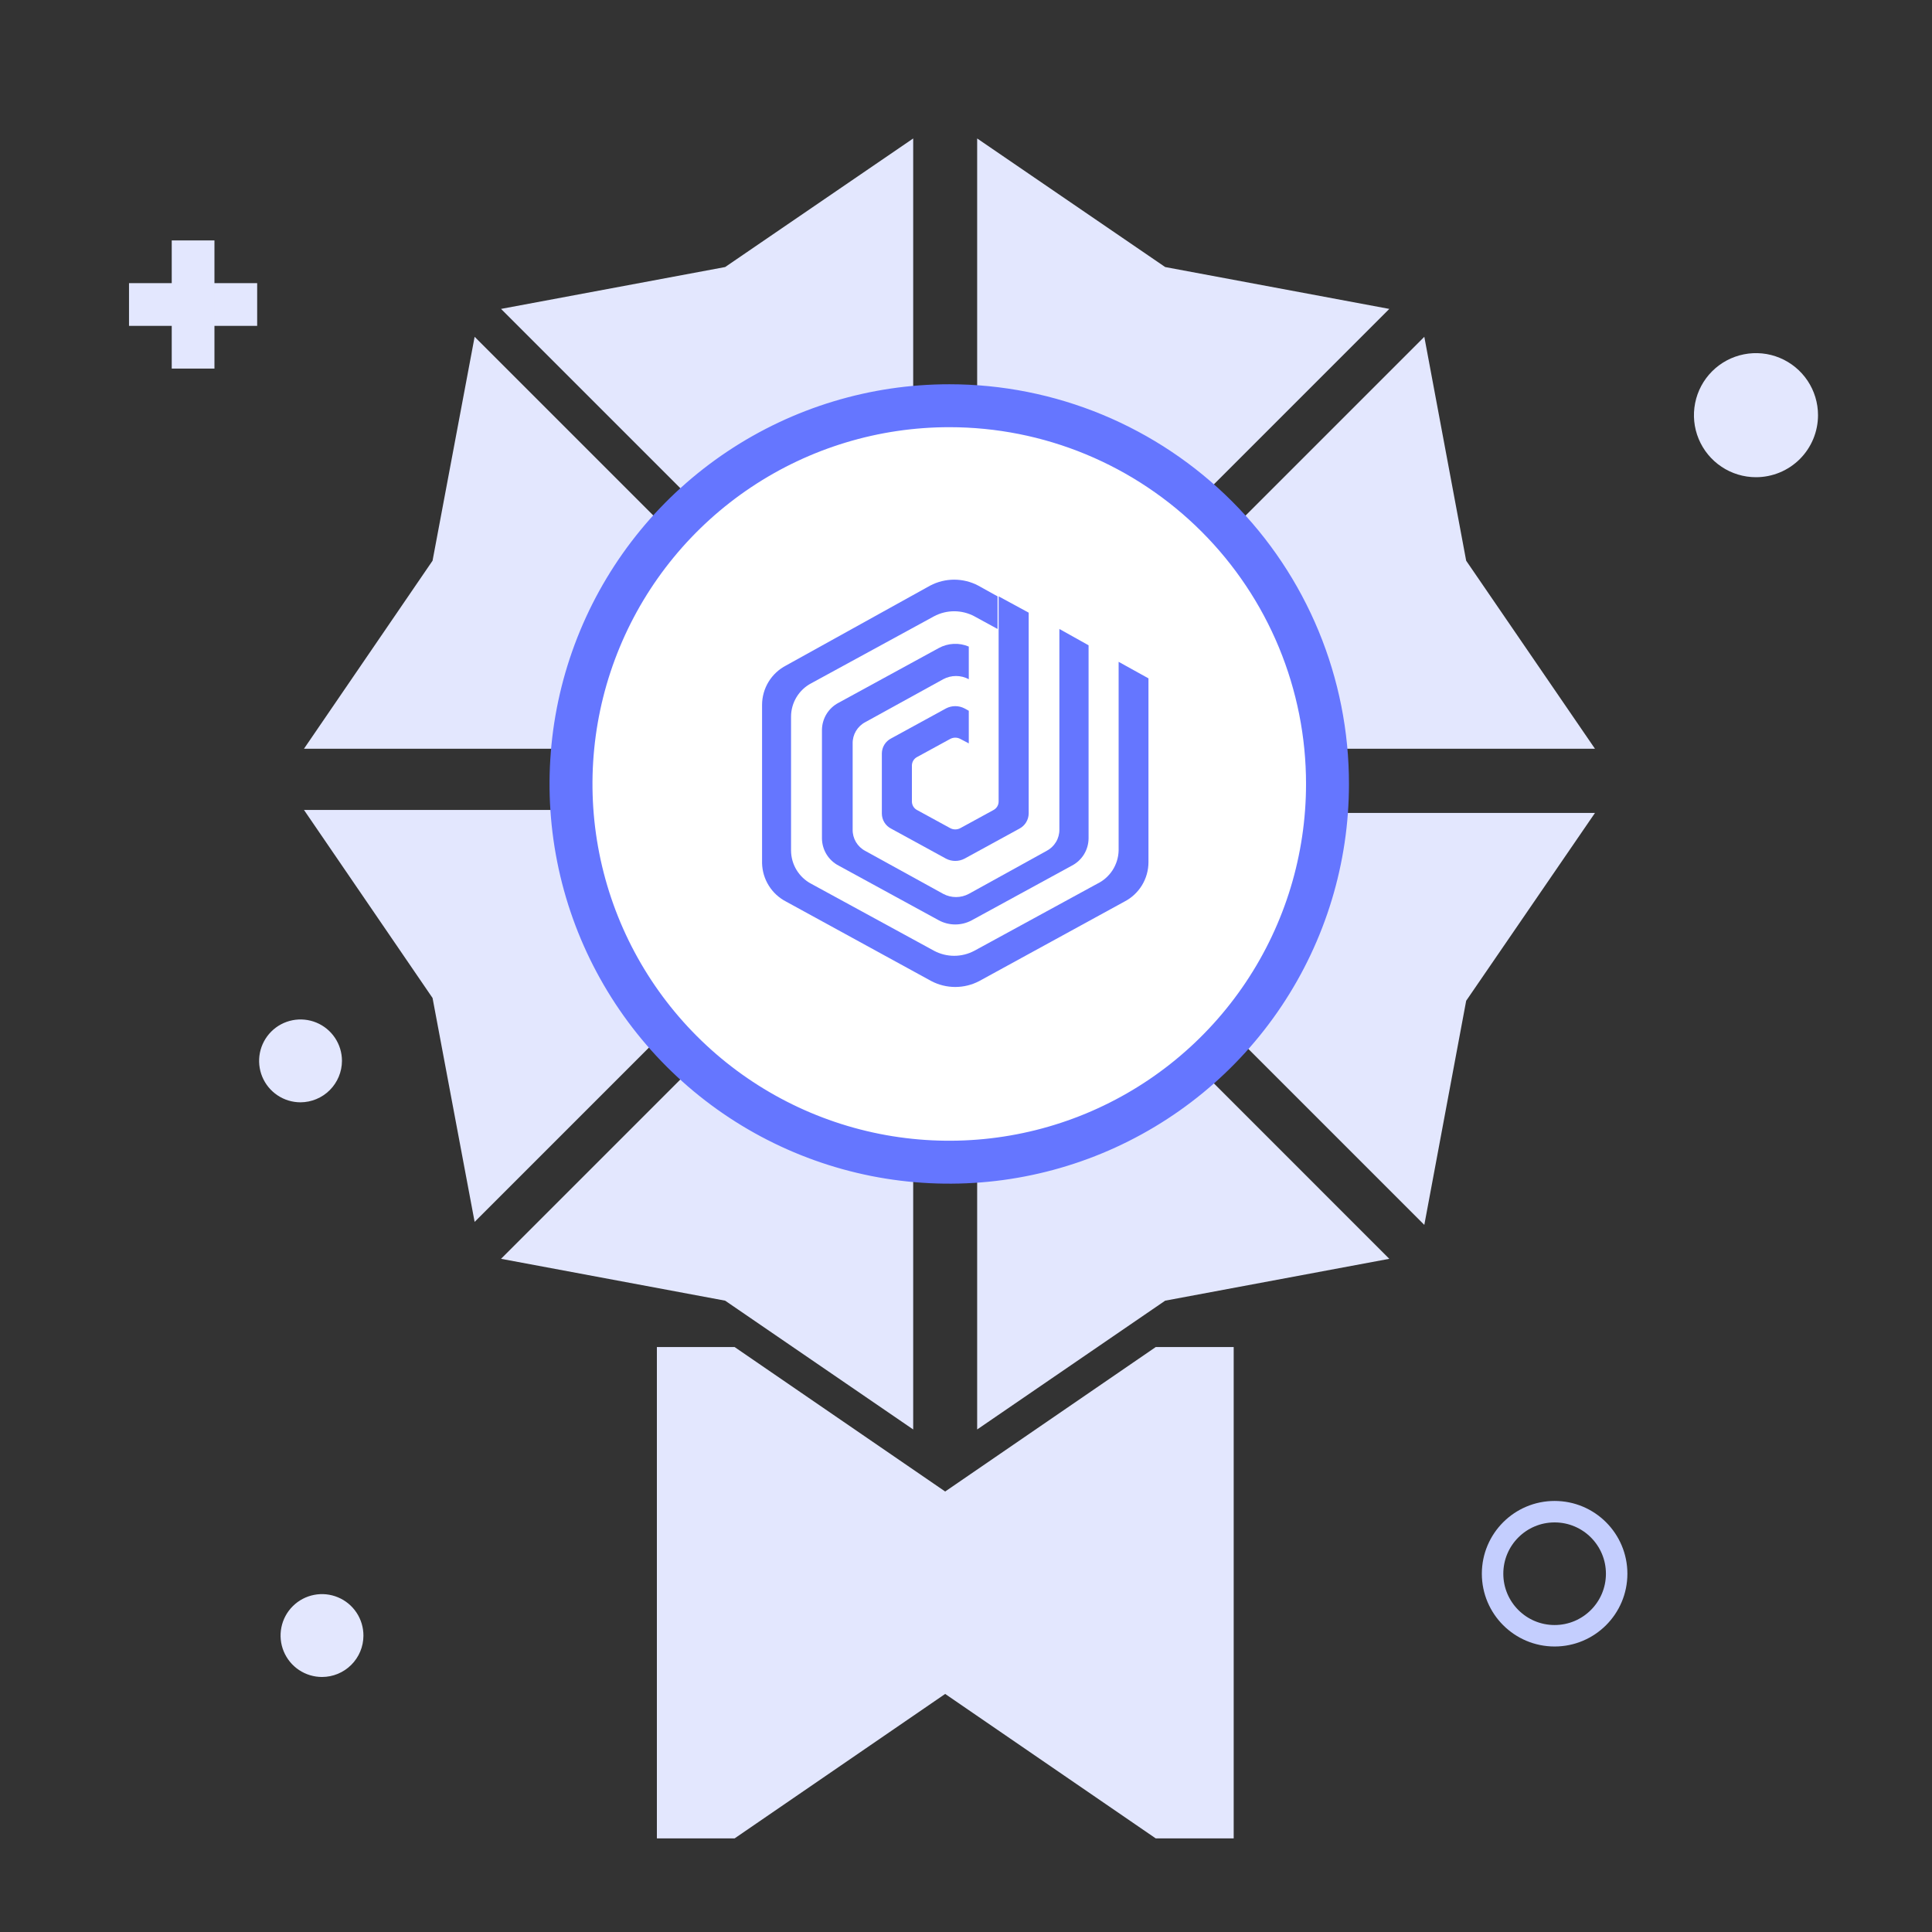 <svg width="90" height="90" viewBox="0 0 90 90" fill="none" xmlns="http://www.w3.org/2000/svg">
<rect x="0" y="0" width="90" height="90" fill="#333333" stroke="none"/>
<path d="M81.8 22.23C81.229 22.23 80.67 22.061 80.195 21.743C79.719 21.425 79.349 20.974 79.13 20.446C78.911 19.918 78.854 19.337 78.966 18.776C79.077 18.215 79.352 17.701 79.757 17.296C80.161 16.892 80.676 16.617 81.236 16.506C81.797 16.394 82.378 16.451 82.906 16.67C83.434 16.889 83.885 17.259 84.203 17.734C84.521 18.21 84.69 18.768 84.69 19.34C84.69 19.72 84.615 20.095 84.47 20.446C84.325 20.797 84.112 21.115 83.844 21.384C83.575 21.652 83.257 21.865 82.906 22.01C82.555 22.155 82.18 22.23 81.8 22.23Z" fill="#E3E7FE"/>
<path d="M72.42 76.2C74.016 76.2 75.31 74.906 75.31 73.31C75.31 71.714 74.016 70.42 72.42 70.42C70.824 70.42 69.53 71.714 69.53 73.31C69.53 74.906 70.824 76.2 72.42 76.2Z" stroke="#C4CEFE" stroke-linecap="round" stroke-linejoin="round"/>
<path d="M15 78.12C14.618 78.12 14.245 78.007 13.927 77.794C13.609 77.582 13.362 77.279 13.216 76.926C13.07 76.573 13.033 76.184 13.108 75.81C13.183 75.435 13.368 75.091 13.639 74.822C13.91 74.552 14.255 74.369 14.63 74.296C15.005 74.222 15.393 74.262 15.746 74.41C16.098 74.557 16.399 74.806 16.61 75.125C16.821 75.444 16.932 75.818 16.93 76.2C16.928 76.71 16.723 77.198 16.361 77.558C16 77.918 15.51 78.12 15 78.12Z" fill="#E3E7FE"/>
<path d="M14 51.35C13.619 51.35 13.245 51.237 12.928 51.025C12.611 50.813 12.363 50.511 12.217 50.159C12.071 49.806 12.033 49.418 12.107 49.044C12.182 48.669 12.366 48.325 12.636 48.055C12.905 47.785 13.249 47.602 13.624 47.527C13.998 47.453 14.386 47.491 14.739 47.637C15.092 47.783 15.393 48.03 15.605 48.348C15.817 48.665 15.93 49.038 15.93 49.42C15.928 49.931 15.723 50.42 15.362 50.782C15.001 51.143 14.511 51.347 14 51.35Z" fill="#E3E7FE"/>
<path d="M11.98 13.19H6.01V15.18H11.98V13.19Z" fill="#E3E7FE"/>
<path d="M9.99 11.2H8V17.17H9.99V11.2Z" fill="#E3E7FE"/>
<path d="M74.3 34.88L68.3 26.12L66.35 15.69L47.16 34.88H74.3Z" fill="#E3E7FE"/>
<path d="M42.54 6.45L33.78 12.44L23.34 14.39L42.54 33.59V6.45Z" fill="#E3E7FE"/>
<path d="M14.16 37.73L20.15 46.49L22.11 56.92L41.3 37.73H14.16Z" fill="#E3E7FE"/>
<path d="M23.34 58.64L33.78 60.59L42.54 66.59V39.44L23.34 58.64Z" fill="#E3E7FE"/>
<path d="M22.11 15.69L20.15 26.12L14.16 34.88H41.3L22.11 15.69Z" fill="#E3E7FE"/>
<path d="M74.3 37.87H47.16L66.35 57.06L68.3 46.62L74.3 37.87Z" fill="#E3E7FE"/>
<path d="M45.52 66.59L54.279 60.59L64.719 58.64L45.52 39.44V66.59Z" fill="#E3E7FE"/>
<path d="M64.719 14.39L54.279 12.44L45.52 6.45V33.59L64.719 14.39Z" fill="#E3E7FE"/>
<path d="M53.84 62.75L44.03 69.48L34.22 62.75H30.6V85.64H34.22L44.03 78.91L53.84 85.64H57.47V62.75H53.84Z" fill="#E3E7FE"/>
<path d="M61.84 36.52C61.84 40.005 60.806 43.412 58.869 46.31C56.933 49.208 54.18 51.466 50.96 52.8C47.74 54.133 44.197 54.481 40.778 53.801C37.36 53.12 34.221 51.441 31.757 48.976C29.293 46.51 27.616 43.37 26.937 39.951C26.258 36.533 26.609 32.99 27.944 29.77C29.279 26.551 31.539 23.799 34.438 21.864C37.337 19.93 40.744 18.898 44.23 18.9C46.543 18.9 48.834 19.356 50.971 20.241C53.108 21.127 55.05 22.425 56.685 24.061C58.321 25.698 59.618 27.64 60.502 29.778C61.386 31.916 61.841 34.206 61.84 36.52Z" fill="white"/>
<path d="M61.84 36.52C61.84 40.005 60.806 43.412 58.869 46.31C56.933 49.208 54.18 51.466 50.96 52.8C47.74 54.133 44.197 54.481 40.778 53.801C37.36 53.12 34.221 51.441 31.757 48.976C29.293 46.51 27.616 43.37 26.937 39.951C26.258 36.533 26.609 32.99 27.944 29.77C29.279 26.551 31.539 23.799 34.438 21.864C37.337 19.93 40.744 18.898 44.23 18.9C46.543 18.9 48.834 19.356 50.971 20.241C53.108 21.127 55.05 22.425 56.685 24.061C58.321 25.698 59.618 27.64 60.502 29.778C61.386 31.916 61.841 34.206 61.84 36.52" stroke="#6576FF" stroke-width="2" stroke-linecap="round" stroke-linejoin="round"/>
<path d="M50.71 30.06V39.06C50.707 39.32 50.634 39.574 50.499 39.796C50.363 40.018 50.17 40.199 49.94 40.32L45.27 42.87C45.033 42.998 44.769 43.065 44.5 43.065C44.231 43.065 43.967 42.998 43.73 42.87L39.06 40.32C38.83 40.199 38.637 40.018 38.501 39.796C38.366 39.574 38.293 39.32 38.29 39.06V34C38.293 33.74 38.366 33.486 38.501 33.264C38.637 33.042 38.83 32.861 39.06 32.74L43.73 30.19C43.943 30.073 44.179 30.006 44.422 29.994C44.664 29.981 44.907 30.025 45.13 30.12V31.64C44.947 31.542 44.743 31.491 44.535 31.491C44.327 31.491 44.123 31.542 43.94 31.64L40.31 33.64C40.128 33.735 39.977 33.879 39.872 34.056C39.768 34.233 39.715 34.435 39.72 34.64V38.64C39.715 38.845 39.768 39.047 39.872 39.224C39.977 39.401 40.128 39.545 40.31 39.64L43.94 41.64C44.123 41.738 44.327 41.789 44.535 41.789C44.743 41.789 44.947 41.738 45.13 41.64L48.75 39.64C48.933 39.545 49.086 39.402 49.192 39.225C49.298 39.049 49.353 38.846 49.35 38.64V29.3L50.71 30.06Z" fill="#6576FF"/>
<path d="M47.92 28.54L46.52 27.78V37.33C46.521 37.415 46.499 37.499 46.454 37.571C46.41 37.644 46.346 37.702 46.27 37.74L44.75 38.57C44.674 38.614 44.588 38.637 44.5 38.637C44.412 38.637 44.326 38.614 44.25 38.57L42.73 37.74C42.654 37.702 42.59 37.644 42.546 37.571C42.502 37.499 42.479 37.415 42.48 37.33V35.67C42.479 35.585 42.502 35.502 42.546 35.429C42.59 35.356 42.654 35.298 42.73 35.26L44.25 34.43C44.326 34.386 44.412 34.363 44.5 34.363C44.588 34.363 44.674 34.386 44.75 34.43L45.13 34.63V33.11L44.93 33C44.797 32.931 44.65 32.895 44.5 32.895C44.35 32.895 44.203 32.931 44.07 33L41.51 34.4C41.381 34.466 41.273 34.566 41.197 34.69C41.121 34.813 41.081 34.955 41.08 35.1V37.9C41.081 38.045 41.121 38.187 41.197 38.31C41.273 38.434 41.381 38.534 41.51 38.6L44.07 40C44.203 40.069 44.35 40.105 44.5 40.105C44.65 40.105 44.797 40.069 44.93 40L47.49 38.6C47.618 38.532 47.725 38.432 47.8 38.309C47.876 38.185 47.917 38.044 47.92 37.9V28.54Z" fill="#6576FF"/>
<path d="M52.11 30.83V39.62C52.102 39.945 52.004 40.262 51.828 40.536C51.651 40.809 51.403 41.029 51.11 41.17L45.39 44.29C45.101 44.444 44.778 44.525 44.45 44.525C44.122 44.525 43.799 44.444 43.51 44.29L37.79 41.17C37.507 41.021 37.271 40.798 37.105 40.525C36.94 40.252 36.851 39.939 36.85 39.62V33.38C36.851 33.061 36.94 32.748 37.105 32.475C37.271 32.202 37.507 31.979 37.79 31.83L43.51 28.71C43.799 28.556 44.122 28.475 44.45 28.475C44.778 28.475 45.101 28.556 45.39 28.71L46.47 29.3V27.78L45.57 27.28C45.225 27.098 44.84 27.003 44.45 27.003C44.06 27.003 43.675 27.098 43.33 27.28L36.62 31C36.284 31.174 36.002 31.436 35.804 31.759C35.607 32.081 35.502 32.452 35.5 32.83V40.21C35.509 40.581 35.617 40.944 35.815 41.259C36.012 41.574 36.29 41.83 36.62 42L43.38 45.7C43.725 45.882 44.11 45.977 44.5 45.977C44.89 45.977 45.275 45.882 45.62 45.7L52.38 42C52.716 41.827 52.998 41.564 53.196 41.242C53.393 40.919 53.498 40.548 53.5 40.17V31.6L52.11 30.83Z" fill="#6576FF"/>
</svg>
